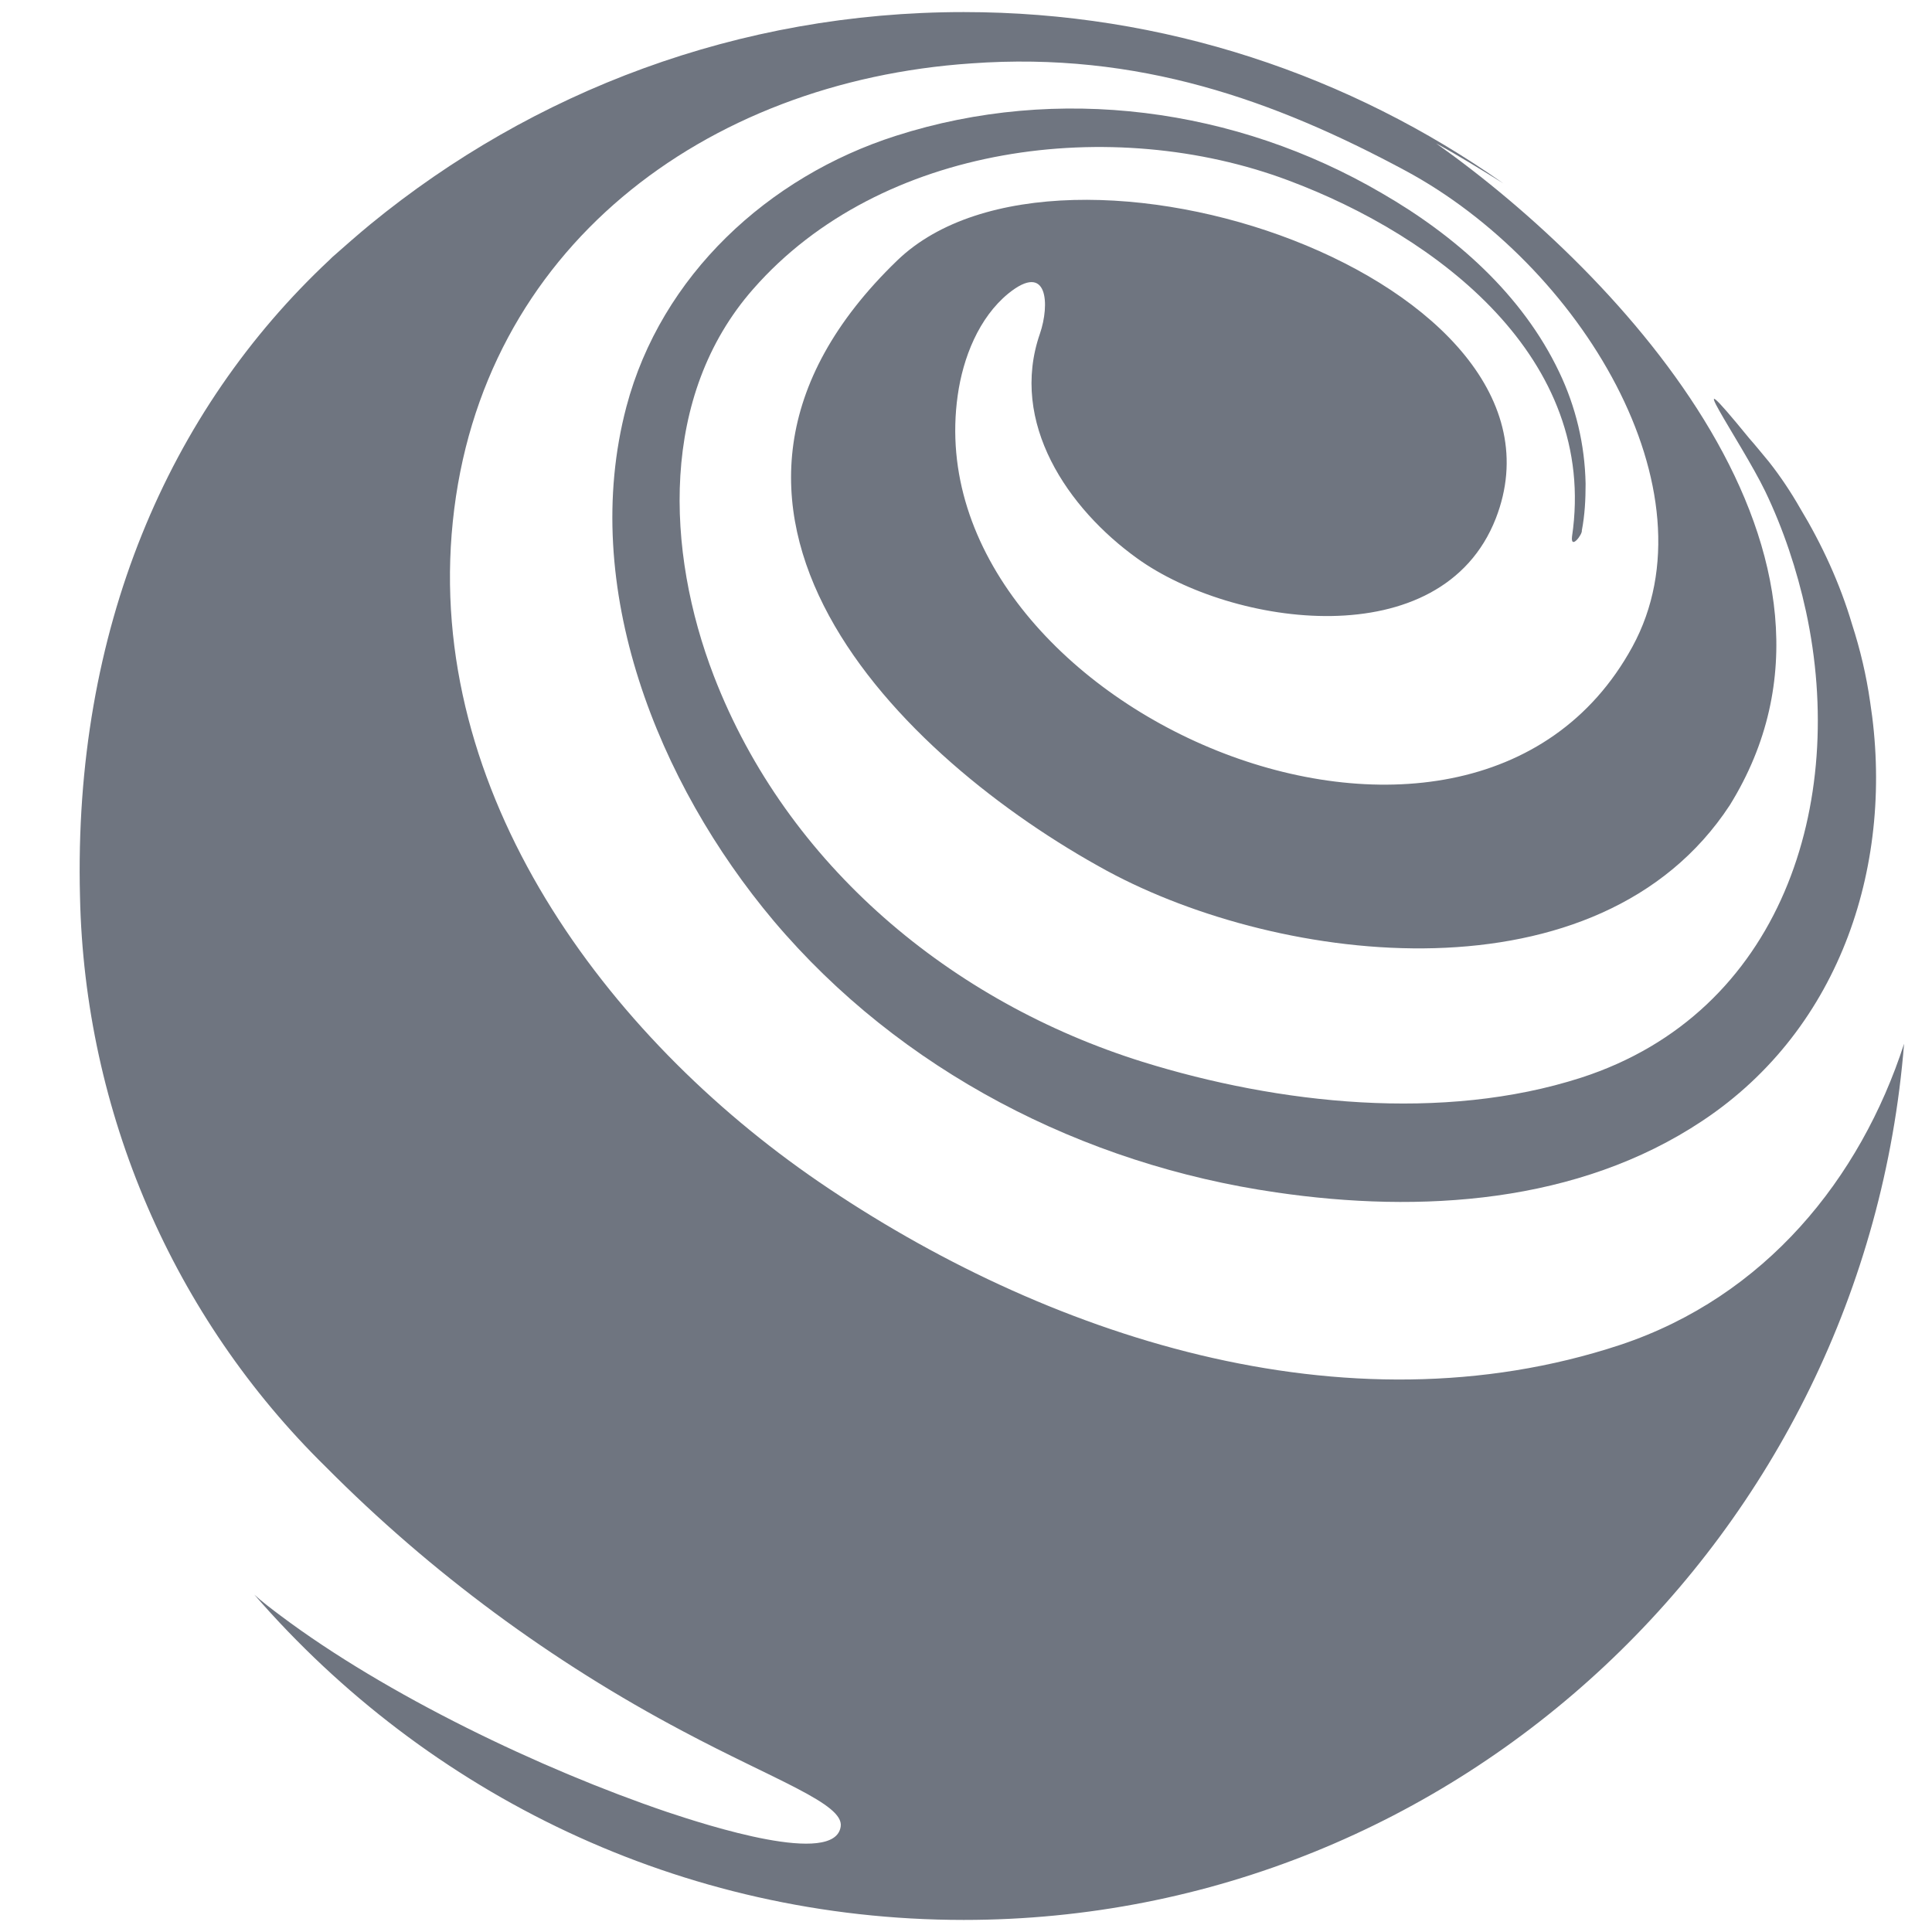 <?xml version="1.0" encoding="utf-8"?>
<!-- Generator: Adobe Illustrator 26.1.0, SVG Export Plug-In . SVG Version: 6.00 Build 0)  -->
<svg version="1.1" id="Layer_1" xmlns="http://www.w3.org/2000/svg" xmlns:xlink="http://www.w3.org/1999/xlink" x="0px" y="0px"
	 viewBox="0 0 256 256" style="enable-background:new 0 0 256 256;" xml:space="preserve">
<style type="text/css">
	.st0{fill:#6f7580;}
</style>
<g>
	<path class="st0" d="M252.3,138.3c-5.2,65-59,116.1-124.6,116.1c-37.5,0-71.1-16.7-94-43.1c1.1,1,2.3,1.9,3.5,2.8
		c14,10.5,34.4,20.3,51.2,26c5.1,1.7,22.3,7.3,23,1.9c0.4-3-8.7-6.1-20.9-12.6c-17.4-9.2-33.4-21-47.3-35
		c-20.3-19.9-32-47.1-32.6-75.6C9.7,83.5,22.3,54.4,43.7,34.4c0.1-0.1,0.2-0.2,0.3-0.3c1.7-1.5,3.4-3,5.1-4.4
		C70.6,12.1,97.9,1.6,127.7,1.6c26.6,0,51.2,8.4,71.5,22.7c-2.9-1.8-5.8-3.6-8.9-5.3c24.7,17.5,59.3,54.8,38.9,87.7
		c-17.3,26.4-59.4,21.2-82.5,8.7c-27.4-14.9-61.6-48.3-27.8-80.9c21.9-21.1,91.6,2.6,79.3,34.2c-7.2,18.4-35,14.3-47.5,5.3
		c-9.2-6.6-17-18-12.9-29.8c1.3-3.8,1.1-9.6-4.2-5.3c-3.9,3.2-6,8.5-6.7,13.5c-5.8,41.2,67.6,73.2,89.4,33.3
		c11.3-20.7-7-50.7-30.1-63.1c-17.3-9.3-35.4-15.8-57.5-14.2C93.3,10.8,63.7,33,60,69.1c-3.7,35.9,20.3,68.2,48.5,87.5
		c29.7,20.3,69.6,33.7,106.2,21.6C233.9,171.8,246.5,156.2,252.3,138.3z"/>
	<path class="st0" d="M225.6,148.5c-16.5,11-37.4,12.3-56.5,9.5c-25.6-3.7-49.8-16.1-66.6-36C87.2,103.8,76.7,77.8,83,53.9
		c4.6-17.4,18.8-30.5,35.7-35.9c21.5-6.9,45.1-3.7,64.4,7.6c9.7,5.6,18.6,13.4,23.5,23.7c2.2,4.6,3.4,9.6,3.5,14.8
		c0,2.1-0.1,4.1-0.5,6.2c0.1,0.5-1.5,2.6-1.3,0.8c3.5-23.6-17.8-39.8-37.6-47.2c-23.2-8.7-54-4.9-70.9,14.4
		C87.4,52.4,88.2,73,94.6,89.6c9.7,25.1,31.5,43.2,56.8,51.1c18,5.6,39.8,8,58.1,2.1c26.6-8.6,35.3-36.4,29.8-61.8
		c-1.2-5.5-3-10.9-5.4-15.9c-3.2-6.6-12.3-19.5-2.1-7c0,0,0,0,0,0c0.8,0.9,1.6,1.9,2.6,3.1c1.5,1.9,2.9,4,4.1,6.1
		c2.9,4.8,5.3,10,6.9,15.4c1.1,3.4,1.9,6.8,2.4,10.3c0,0,0,0,0,0C251.1,114.1,244.1,136.2,225.6,148.5z"/>
</g>
</svg>
